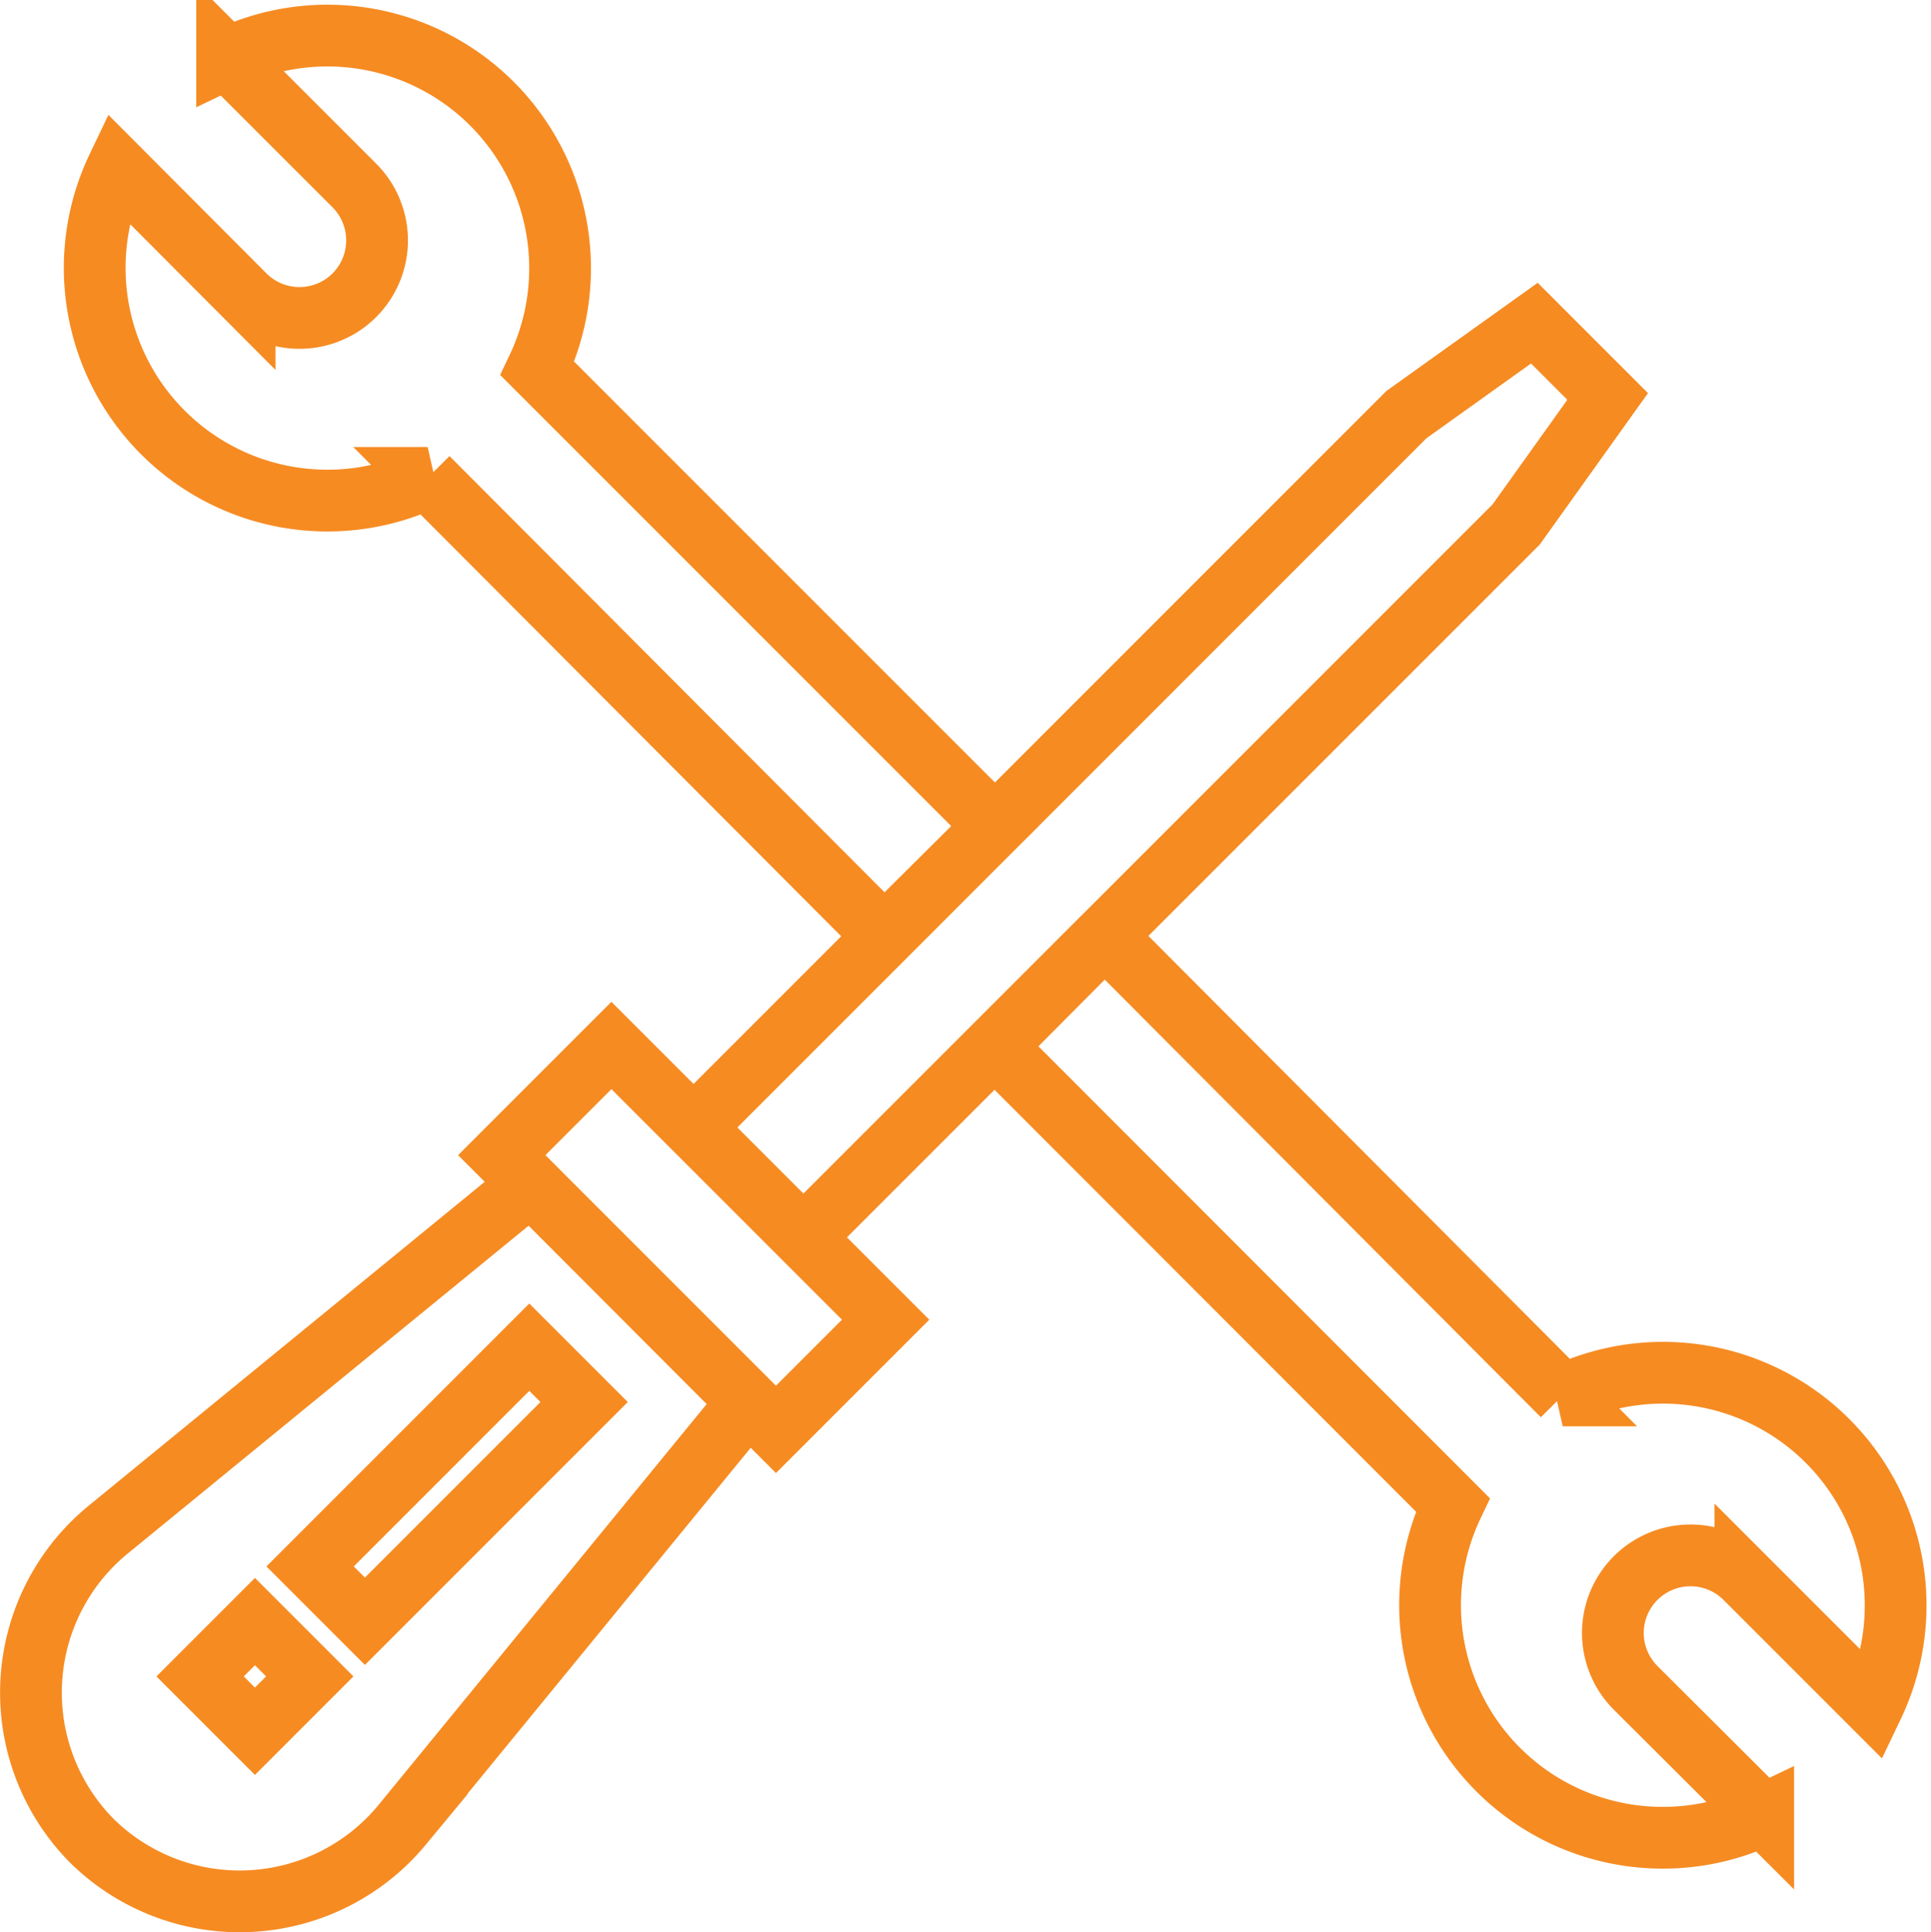 <svg xmlns="http://www.w3.org/2000/svg" width="62.543" height="62.579" viewBox="0 0 62.543 62.579">
  <g id="equipment-maintenance-screwdriver-tools-wrench-svgrepo-com" transform="translate(1.002 1.151)">
    <path id="Path_55102" data-name="Path 55102" d="M-3800.836-1231.47a6.82,6.82,0,0,1-1.96-5.135,6.821,6.821,0,0,1,2.463-4.913l13.715-11.215,7.046,7.058-11.216,13.7a6.82,6.82,0,0,1-4.913,2.462q-.171.009-.341.009A6.82,6.82,0,0,1-3800.836-1231.47Zm45.555-2.3a7.534,7.534,0,0,1-1.471-8.576l-14.833-14.846,3.5-3.521-9.7,9.7-3.554-3.554,23.084-23.085,4.145-2.963,2.374,2.374-2.963,4.145-13.326,13.325,14.833,14.883a7.536,7.536,0,0,1,8.576,1.472,7.534,7.534,0,0,1,1.471,8.575l-4.132-4.132a2.514,2.514,0,0,0-3.554,0,2.512,2.512,0,0,0,0,3.554l4.132,4.119a7.519,7.519,0,0,1-3.246.736A7.531,7.531,0,0,1-3755.281-1233.77Zm-32.275-19.9,3.552-3.552,8.882,8.881-3.552,3.552Zm-2.4-21.934a7.534,7.534,0,0,1-8.576-1.472,7.534,7.534,0,0,1-1.472-8.575l4.12,4.132a2.514,2.514,0,0,0,3.554,0,2.514,2.514,0,0,0,0-3.554l-4.12-4.119a7.535,7.535,0,0,1,8.576,1.471,7.536,7.536,0,0,1,1.472,8.576l14.82,14.82-3.579,3.555Z" transform="translate(3802.805 1289.929)" fill="none" stroke="#f68b22" stroke-width="2"/>
    <path id="Path_55103" data-name="Path 55103" d="M-3802.8-1279.263l1.776-1.776,1.776,1.776-1.776,1.776Zm3.562-3.562,7.1-7.1,1.776,1.776-7.1,7.1Z" transform="translate(3808.279 1332.403)" fill="none" stroke="#f68b22" stroke-width="2"/>
  </g>
</svg>
